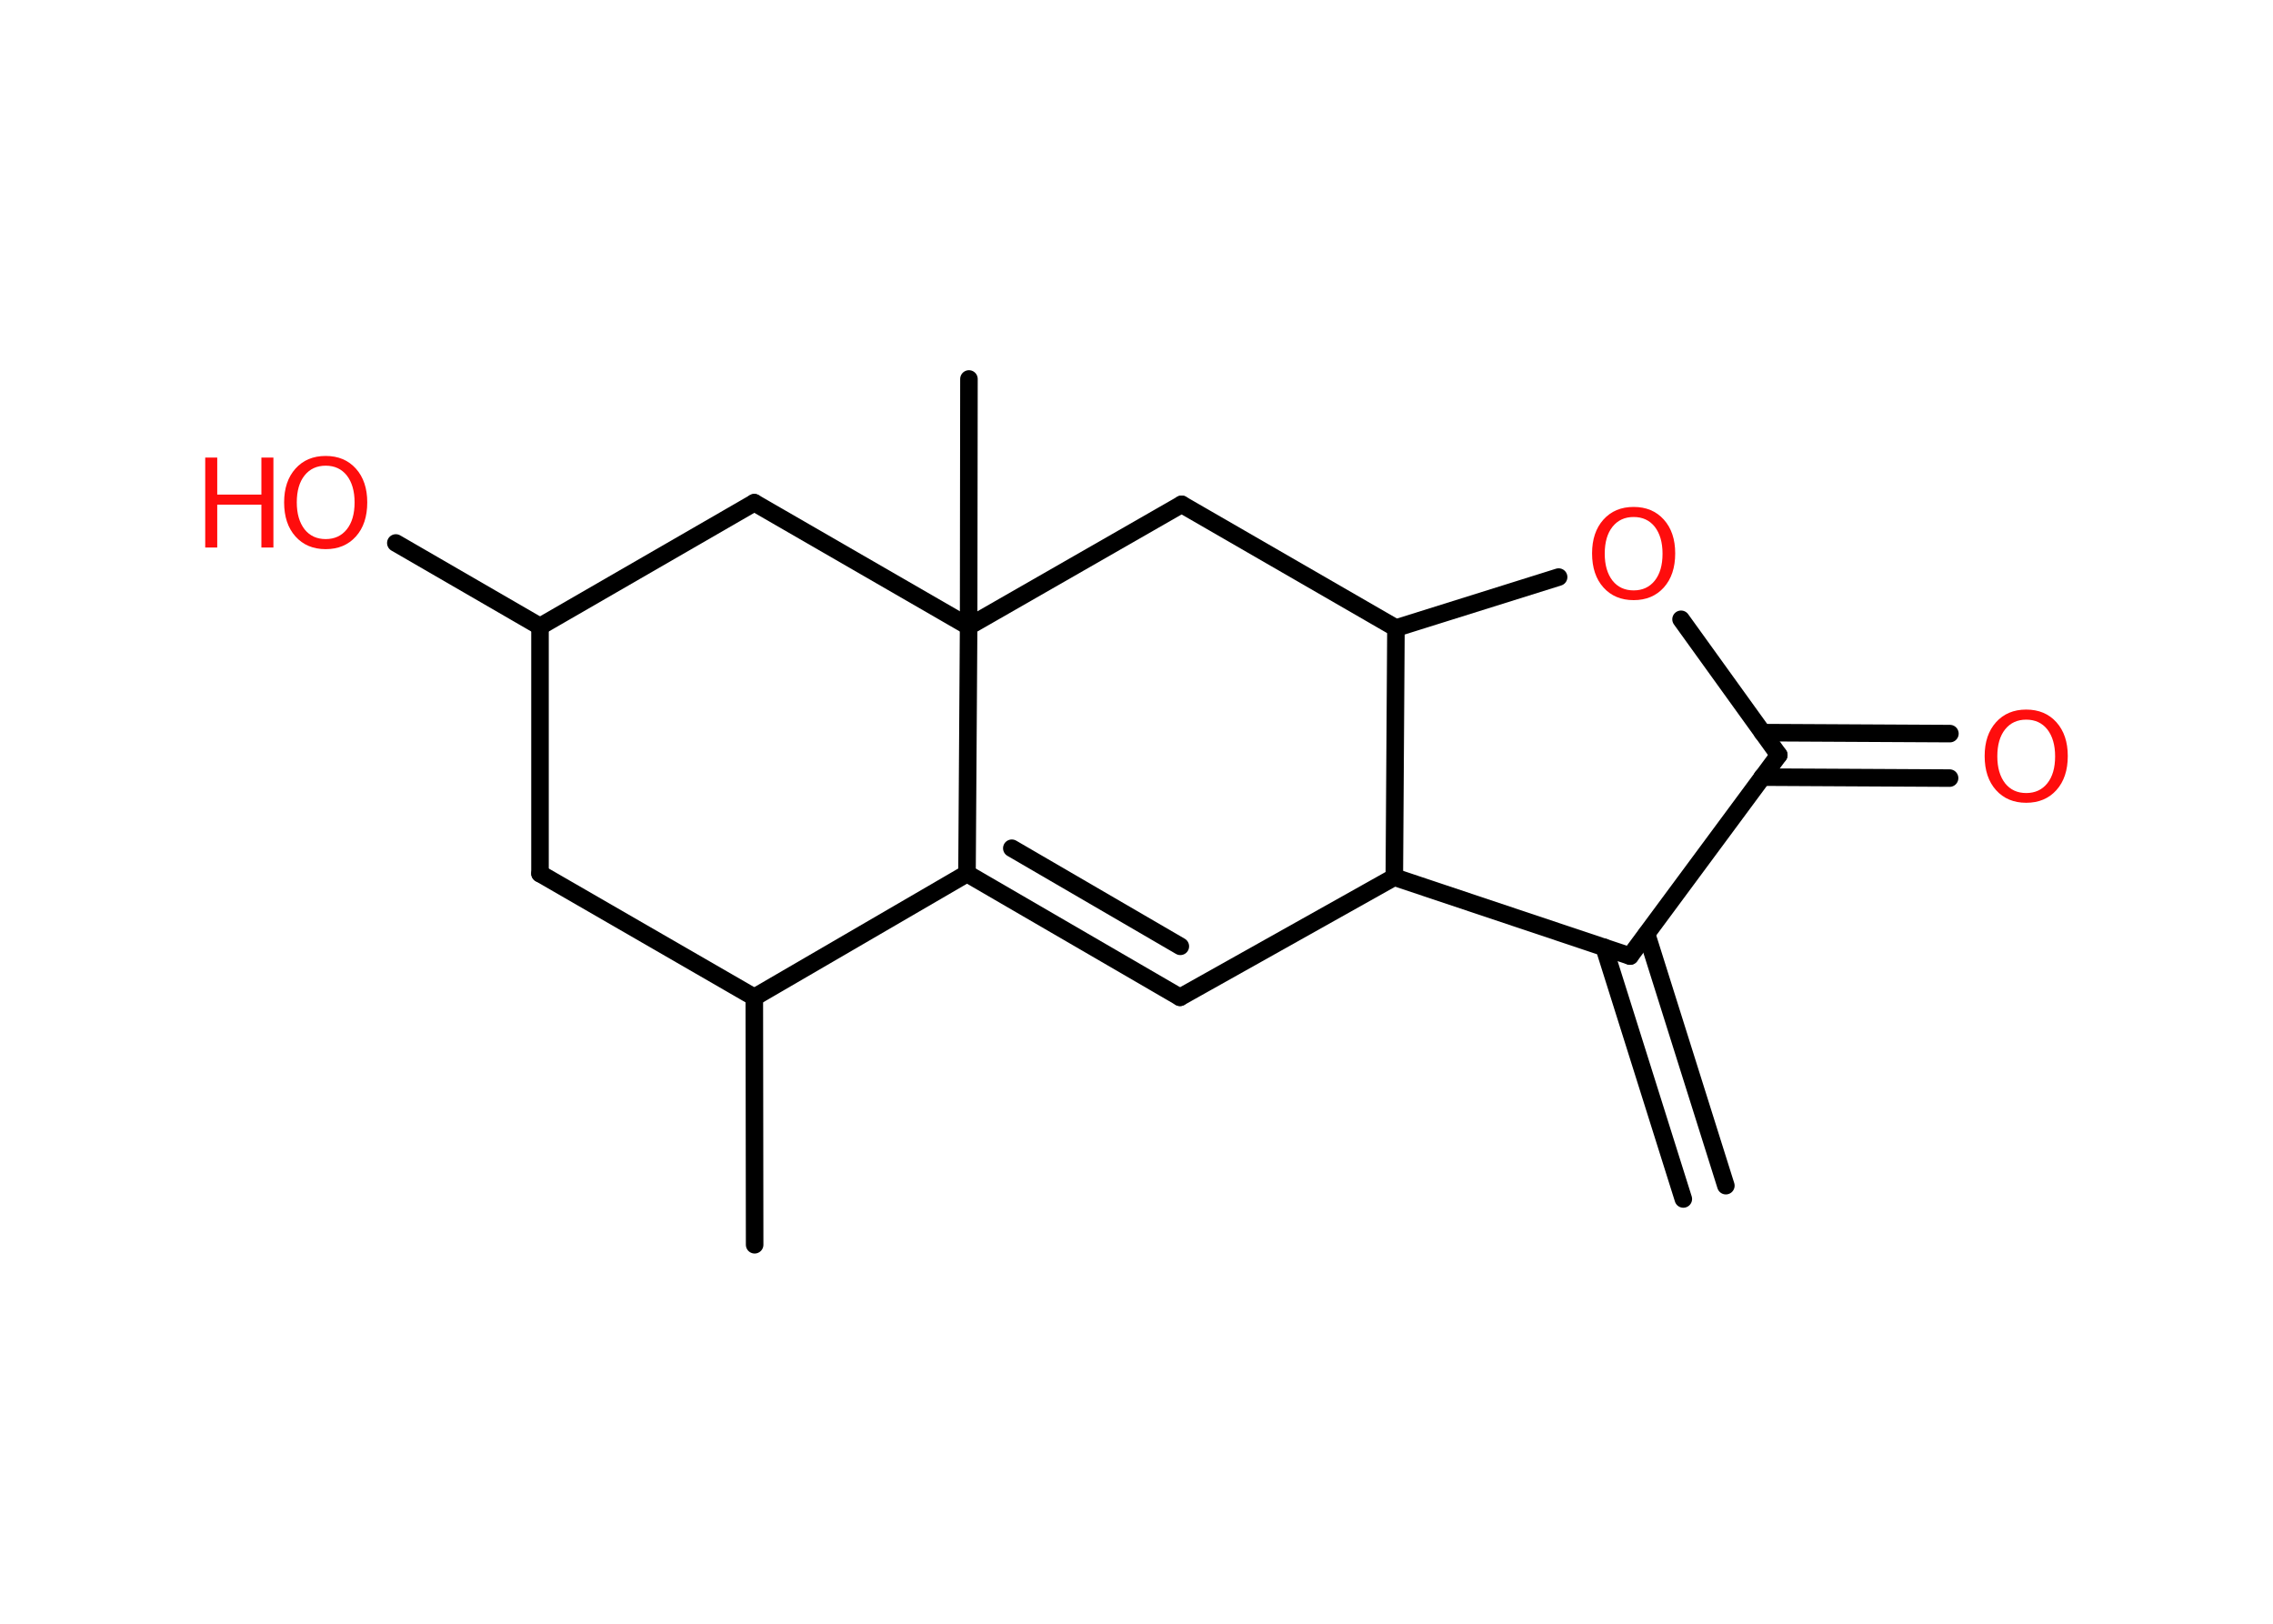 <?xml version='1.0' encoding='UTF-8'?>
<!DOCTYPE svg PUBLIC "-//W3C//DTD SVG 1.1//EN" "http://www.w3.org/Graphics/SVG/1.1/DTD/svg11.dtd">
<svg version='1.2' xmlns='http://www.w3.org/2000/svg' xmlns:xlink='http://www.w3.org/1999/xlink' width='70.0mm' height='50.0mm' viewBox='0 0 70.0 50.0'>
  <desc>Generated by the Chemistry Development Kit (http://github.com/cdk)</desc>
  <g stroke-linecap='round' stroke-linejoin='round' stroke='#000000' stroke-width='.54' fill='#FF0D0D'>
    <rect x='.0' y='.0' width='70.0' height='50.0' fill='#FFFFFF' stroke='none'/>
    <g id='mol1' class='mol'>
      <g id='mol1bnd1' class='bond'>
        <line x1='51.84' y1='36.92' x2='49.4' y2='29.17'/>
        <line x1='53.15' y1='36.51' x2='50.71' y2='28.76'/>
      </g>
      <line id='mol1bnd2' class='bond' x1='50.2' y1='29.44' x2='54.78' y2='23.25'/>
      <g id='mol1bnd3' class='bond'>
        <line x1='54.28' y1='22.56' x2='60.05' y2='22.59'/>
        <line x1='54.27' y1='23.93' x2='60.04' y2='23.96'/>
      </g>
      <line id='mol1bnd4' class='bond' x1='54.78' y1='23.25' x2='51.77' y2='19.07'/>
      <line id='mol1bnd5' class='bond' x1='48.0' y1='17.77' x2='42.99' y2='19.34'/>
      <line id='mol1bnd6' class='bond' x1='42.99' y1='19.34' x2='36.39' y2='15.53'/>
      <line id='mol1bnd7' class='bond' x1='36.39' y1='15.53' x2='29.83' y2='19.29'/>
      <line id='mol1bnd8' class='bond' x1='29.83' y1='19.29' x2='29.84' y2='11.67'/>
      <line id='mol1bnd9' class='bond' x1='29.83' y1='19.29' x2='23.23' y2='15.48'/>
      <line id='mol1bnd10' class='bond' x1='23.23' y1='15.48' x2='16.63' y2='19.29'/>
      <line id='mol1bnd11' class='bond' x1='16.63' y1='19.29' x2='12.19' y2='16.72'/>
      <line id='mol1bnd12' class='bond' x1='16.63' y1='19.29' x2='16.63' y2='26.9'/>
      <line id='mol1bnd13' class='bond' x1='16.63' y1='26.9' x2='23.23' y2='30.71'/>
      <line id='mol1bnd14' class='bond' x1='23.23' y1='30.71' x2='23.24' y2='38.33'/>
      <line id='mol1bnd15' class='bond' x1='23.23' y1='30.71' x2='29.78' y2='26.9'/>
      <line id='mol1bnd16' class='bond' x1='29.83' y1='19.29' x2='29.78' y2='26.9'/>
      <g id='mol1bnd17' class='bond'>
        <line x1='29.78' y1='26.9' x2='36.34' y2='30.71'/>
        <line x1='31.16' y1='26.12' x2='36.35' y2='29.14'/>
      </g>
      <line id='mol1bnd18' class='bond' x1='36.34' y1='30.71' x2='42.94' y2='27.01'/>
      <line id='mol1bnd19' class='bond' x1='50.2' y1='29.44' x2='42.94' y2='27.01'/>
      <line id='mol1bnd20' class='bond' x1='42.99' y1='19.34' x2='42.94' y2='27.01'/>
      <path id='mol1atm4' class='atom' d='M62.4 22.16q-.41 .0 -.65 .3q-.24 .3 -.24 .83q.0 .52 .24 .83q.24 .3 .65 .3q.41 .0 .65 -.3q.24 -.3 .24 -.83q.0 -.52 -.24 -.83q-.24 -.3 -.65 -.3zM62.4 21.85q.58 .0 .93 .39q.35 .39 .35 1.04q.0 .66 -.35 1.05q-.35 .39 -.93 .39q-.58 .0 -.93 -.39q-.35 -.39 -.35 -1.05q.0 -.65 .35 -1.04q.35 -.39 .93 -.39z' stroke='none'/>
      <path id='mol1atm5' class='atom' d='M50.31 15.92q-.41 .0 -.65 .3q-.24 .3 -.24 .83q.0 .52 .24 .83q.24 .3 .65 .3q.41 .0 .65 -.3q.24 -.3 .24 -.83q.0 -.52 -.24 -.83q-.24 -.3 -.65 -.3zM50.31 15.61q.58 .0 .93 .39q.35 .39 .35 1.04q.0 .66 -.35 1.05q-.35 .39 -.93 .39q-.58 .0 -.93 -.39q-.35 -.39 -.35 -1.05q.0 -.65 .35 -1.04q.35 -.39 .93 -.39z' stroke='none'/>
      <g id='mol1atm12' class='atom'>
        <path d='M10.03 14.34q-.41 .0 -.65 .3q-.24 .3 -.24 .83q.0 .52 .24 .83q.24 .3 .65 .3q.41 .0 .65 -.3q.24 -.3 .24 -.83q.0 -.52 -.24 -.83q-.24 -.3 -.65 -.3zM10.03 14.04q.58 .0 .93 .39q.35 .39 .35 1.04q.0 .66 -.35 1.05q-.35 .39 -.93 .39q-.58 .0 -.93 -.39q-.35 -.39 -.35 -1.05q.0 -.65 .35 -1.04q.35 -.39 .93 -.39z' stroke='none'/>
        <path d='M6.32 14.09h.37v1.14h1.36v-1.14h.37v2.77h-.37v-1.32h-1.36v1.32h-.37v-2.77z' stroke='none'/>
      </g>
    </g>
  </g>
</svg>
